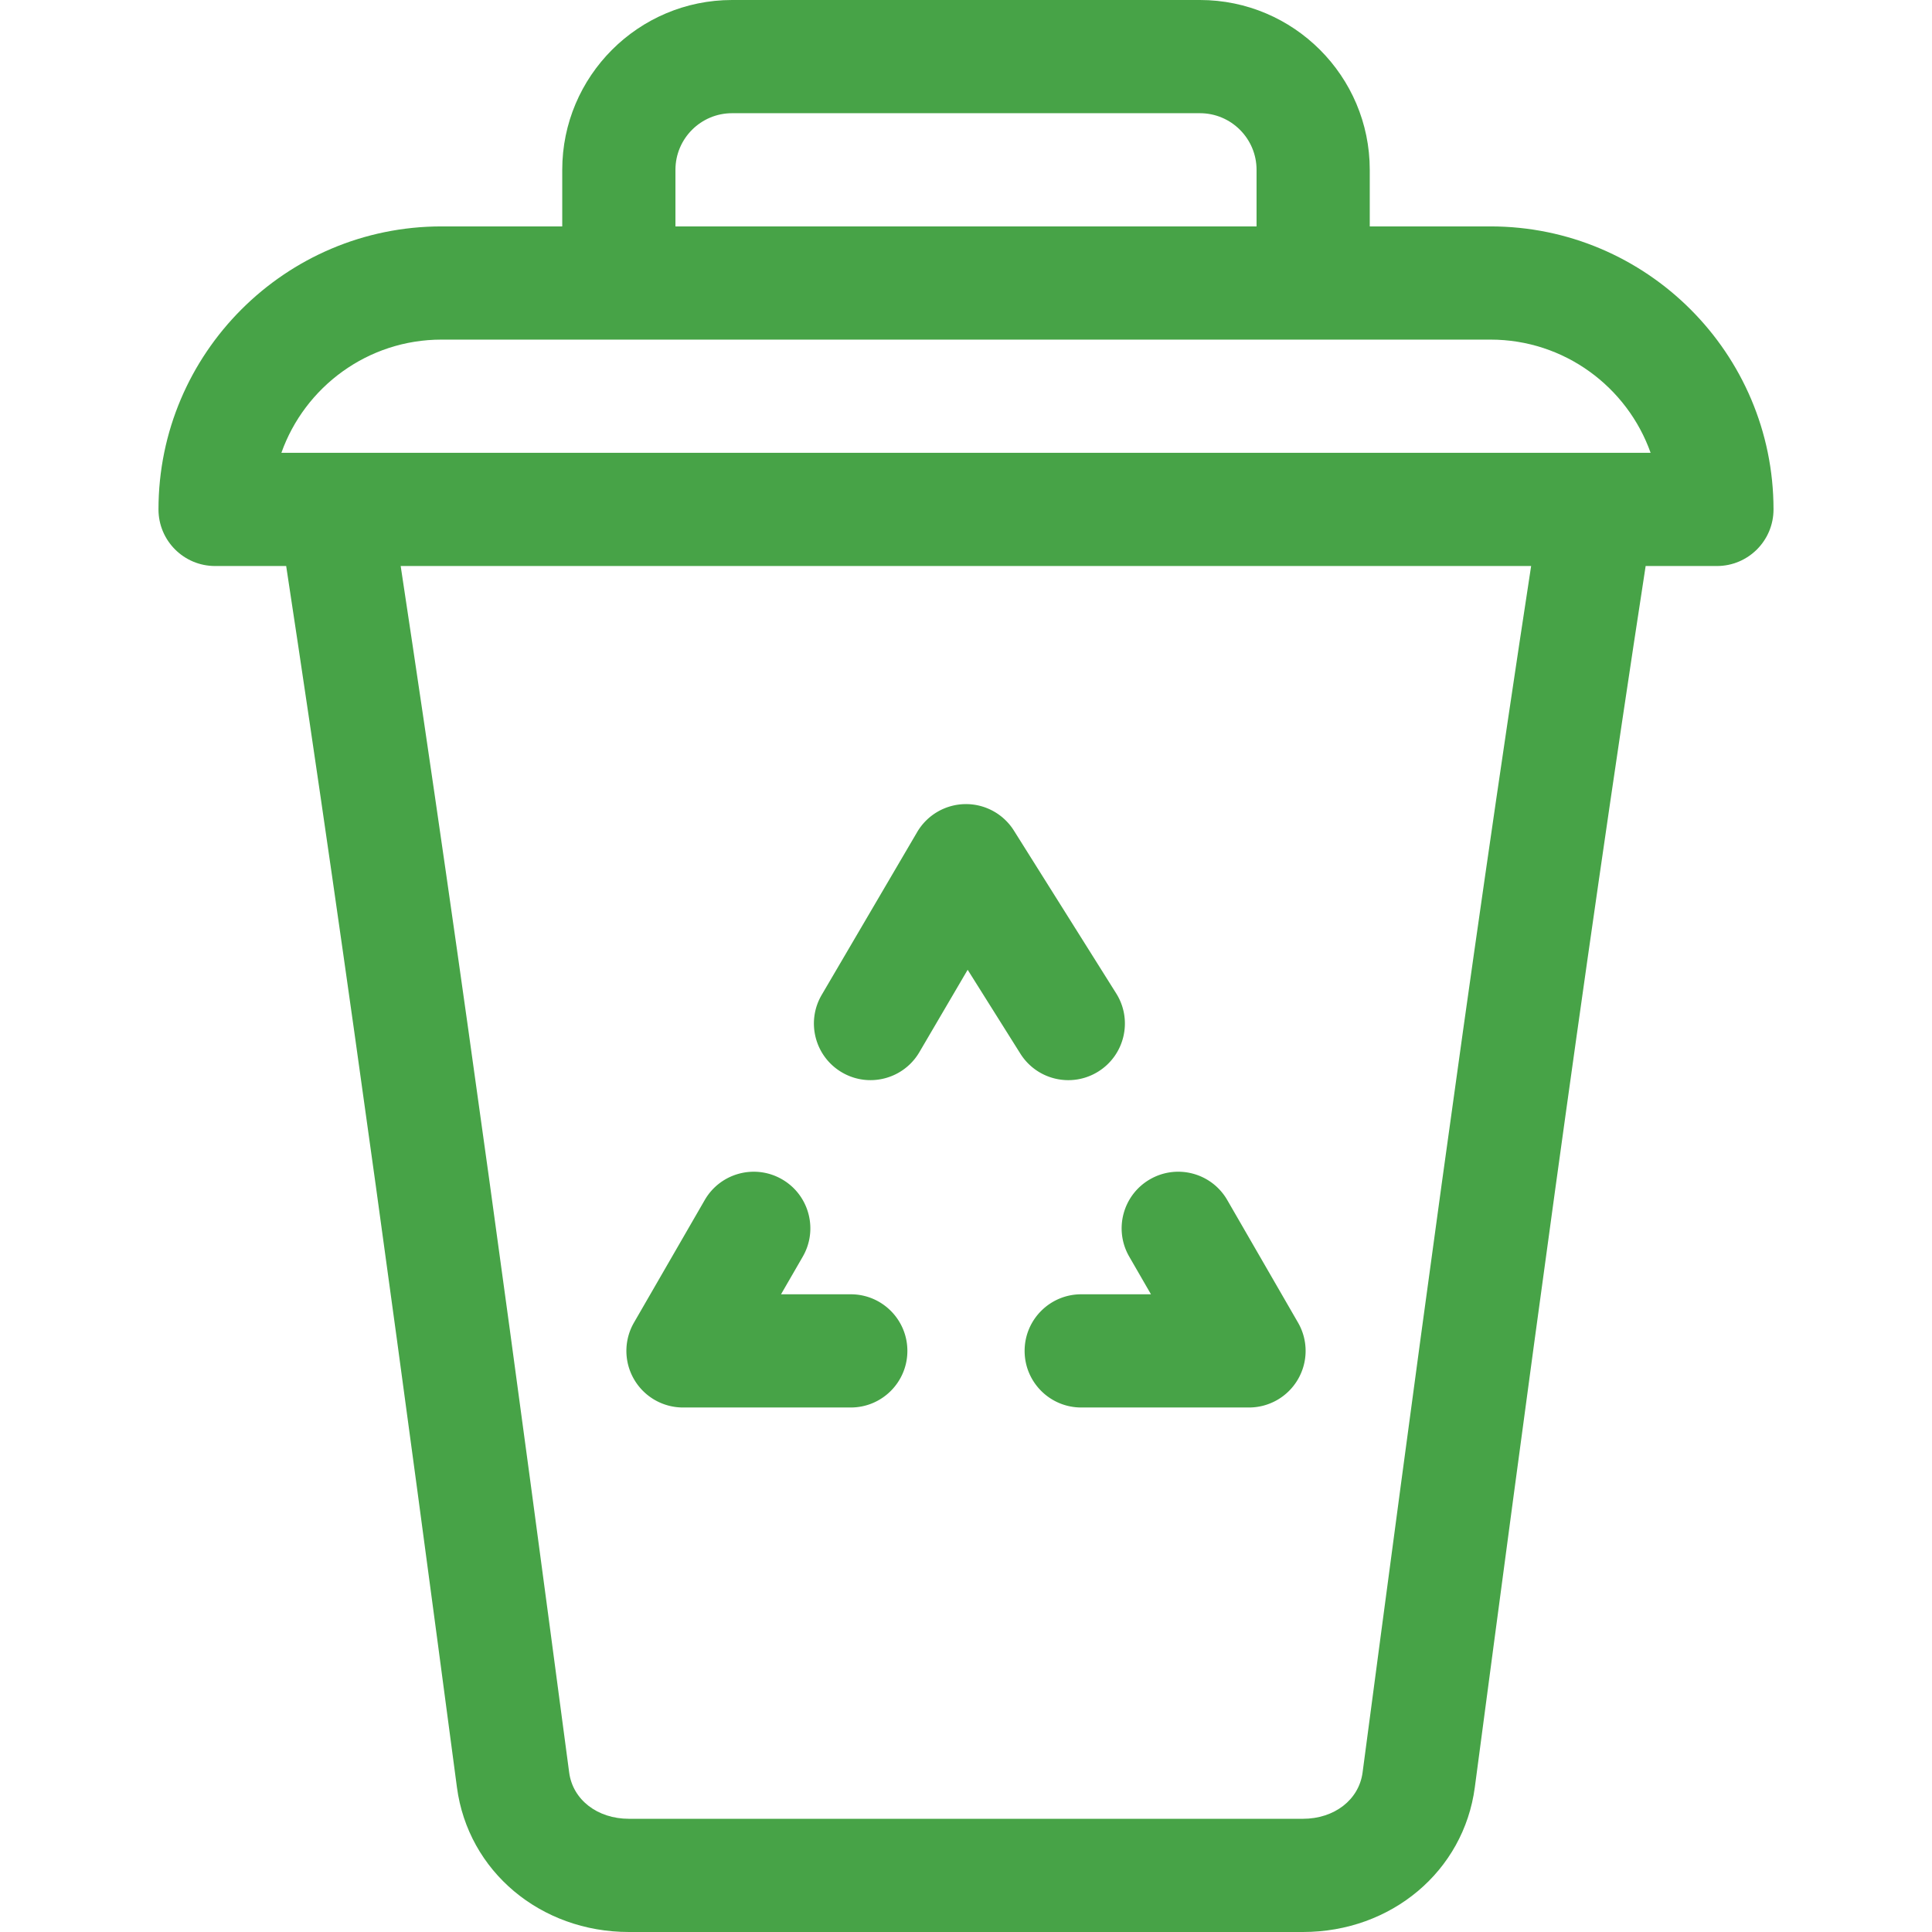 <svg xmlns="http://www.w3.org/2000/svg" height="512" viewBox="-41 0 511 512" width="512"><path d="M353.5 60h-32V45c0-24.813-20.188-45-45-45h-124c-24.813 0-45 20.188-45 45v15h-32c-41.355 0-75 33.645-75 75 0 8.285 6.715 15 15 15h18.84c16.715 109.871 31.512 220.031 45.254 323.664C82.539 495.879 101.714 512 125.187 512h178.59c23.453 0 42.617-16.121 45.563-38.336 13.246-99.902 28.215-212.797 45.273-323.664H413.5c8.285 0 15-6.715 15-15 0-41.355-33.645-75-75-75zm-216-15c0-8.27 6.73-15 15-15h124c8.27 0 15 6.73 15 15v15h-154zm-62 45h278c19.555 0 36.238 12.539 42.43 30H33.07c6.192-17.461 22.875-30 42.43-30zm244.098 379.723c-.957 7.226-7.465 12.277-15.82 12.277h-178.59c-8.376 0-14.895-5.05-15.852-12.277C95.762 367.359 81.156 258.633 64.684 150h299.582c-16.817 109.703-31.582 221.039-44.668 319.723zm0 0" data-original="#000000" class="active-path" data-old_color="#000000" fill="#47A347"/><path d="M181.613 284.188a14.91 14.91 0 0 0 7.57 2.062c5.149 0 10.165-2.652 12.958-7.414L214.94 257l13.965 22.227c4.41 7.02 13.668 9.132 20.684 4.722 7.012-4.406 9.129-13.664 4.719-20.68l-27.11-43.152a15.006 15.006 0 0 0-12.93-7.02 15.008 15.008 0 0 0-12.71 7.41l-25.301 43.153c-4.188 7.149-1.793 16.336 5.355 20.528zm76.149 48.835l5.757 9.977h-18.484c-8.281 0-15 6.715-15 15s6.719 15 15 15H289.5c5.36 0 10.313-2.86 12.988-7.5a14.98 14.98 0 0 0 0-15l-18.75-32.477c-4.14-7.175-13.312-9.636-20.488-5.492s-9.633 13.317-5.488 20.492zM139.5 373h44.465c8.285 0 15-6.715 15-15s-6.715-15-15-15H165.48l5.762-9.977c4.14-7.175 1.684-16.347-5.492-20.492-7.176-4.14-16.348-1.683-20.488 5.492l-18.75 32.477a14.98 14.98 0 0 0 0 15A14.993 14.993 0 0 0 139.5 373zm0 0" data-original="#000000" class="active-path" data-old_color="#000000" fill="#47A347"/></svg>